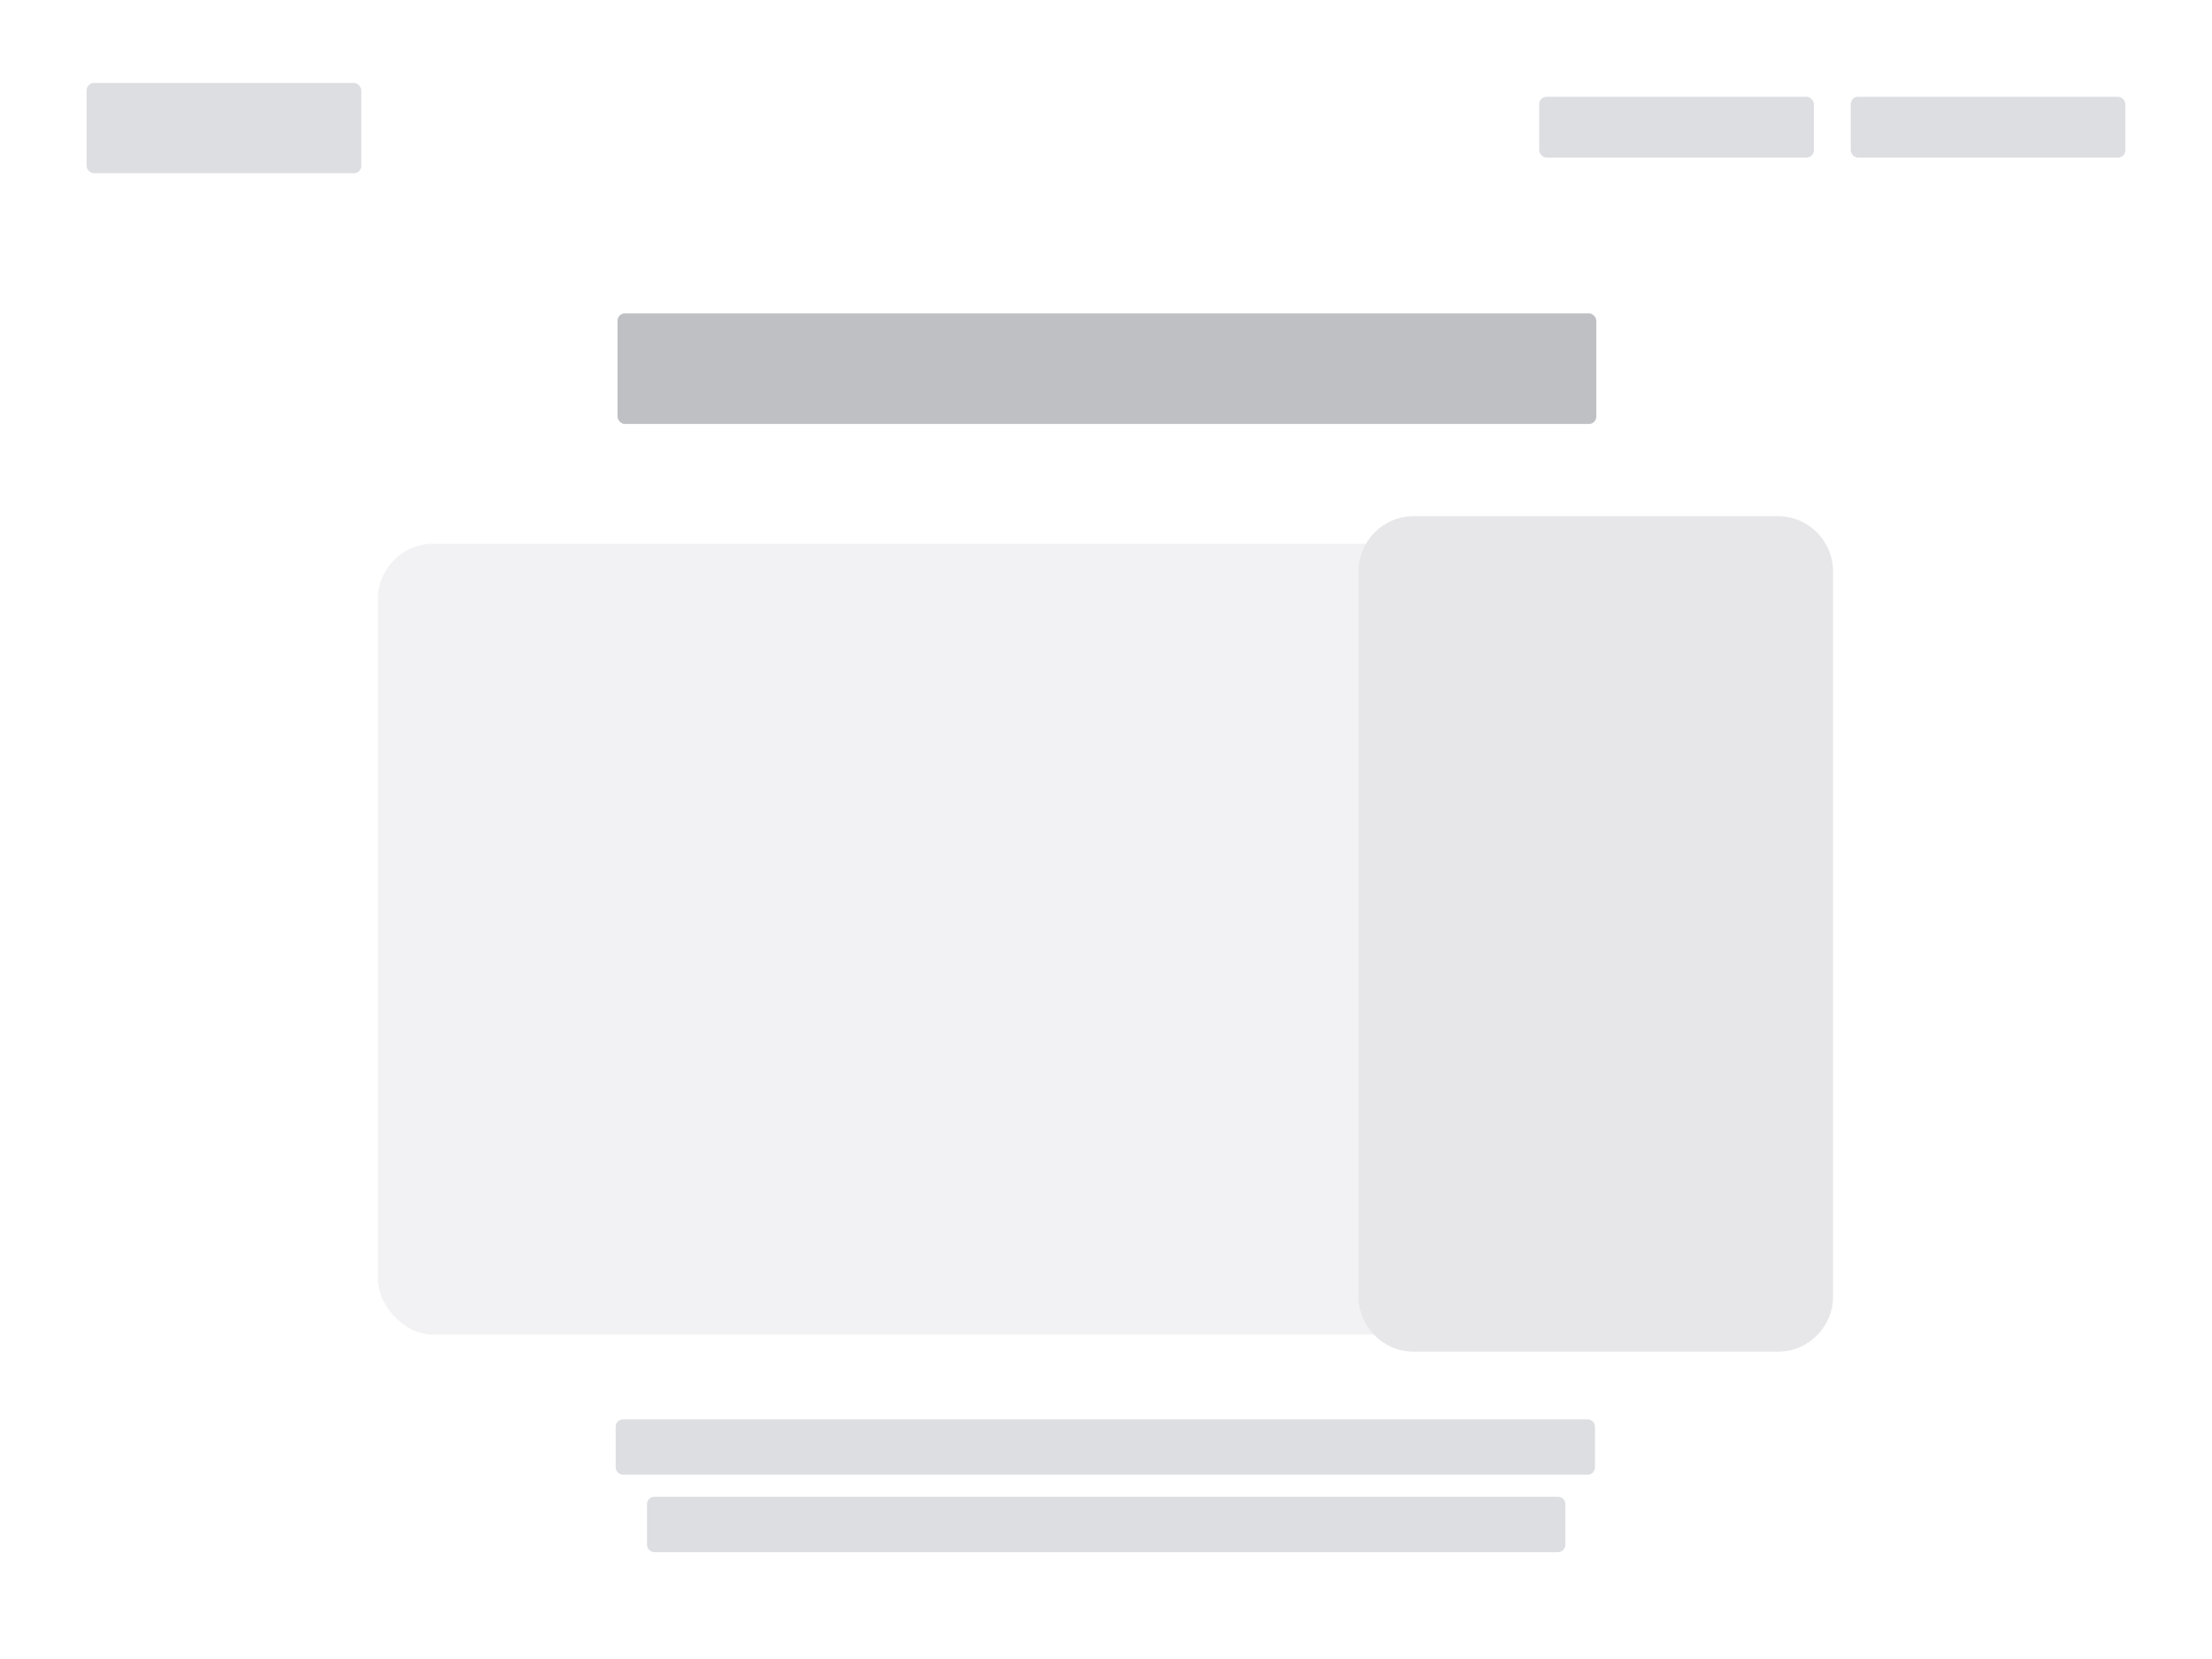 <?xml version="1.0" encoding="UTF-8" standalone="no"?>
<svg width="1200px" height="900px" viewBox="0 0 1200 900" version="1.1" xmlns="http://www.w3.org/2000/svg" xmlns:xlink="http://www.w3.org/1999/xlink">
    <!-- Generator: Sketch 40.3 (33839) - http://www.bohemiancoding.com/sketch -->
    <title>Classic Right</title>
    <desc>Created with Sketch.</desc>
    <defs></defs>
    <g id="Page-1" stroke="none" stroke-width="1" fill="none" fill-rule="evenodd">
        <g id="Classic-Right">
            <path d="M334,773.999 C334,771.791 335.794,770 338.009,770 L861.271,770 C863.485,770 865.279,771.787 865.279,773.999 L865.279,796.001 C865.279,798.209 863.485,800 861.271,800 L338.009,800 C335.795,800 334,798.213 334,796.001 L334,773.999 Z M351,815.999 C351,813.791 352.792,812 354.992,812 L845.226,812 C847.431,812 849.219,813.787 849.219,815.999 L849.219,838.001 C849.219,840.209 847.427,842 845.226,842 L354.992,842 C352.787,842 351,840.213 351,838.001 L351,815.999 Z" id="subheading" fill="#DDDEE2"></path>
            <rect id="heading" fill="#BEC0C4" x="335" y="170" width="531" height="60" rx="4"></rect>
            <g id="Group" transform="translate(47, 45)" fill="#DDDEE2">
                <rect id="Rectangle" x="957" y="7.5" width="149" height="33" rx="4"></rect>
                <rect id="Rectangle" x="788" y="7.5" width="149" height="33" rx="4"></rect>
                <rect id="Rectangle" x="0" y="0" width="149" height="49" rx="4"></rect>
            </g>
            <rect id="Rectangle-2" fill-opacity="0.5" fill="#E7E7EA" x="205" y="295" width="661.799" height="429" rx="30"></rect>
            <path d="M737,310.005 C737,293.434 750.433,280 767.002,280 L964.423,280 C980.993,280 994.426,293.428 994.426,310.005 L994.426,703.288 C994.426,719.859 980.993,733.293 964.423,733.293 L767.002,733.293 C750.432,733.293 737,719.865 737,703.288 L737,310.005 Z" id="Rectangle-2" fill="#E7E7EA"></path>
        </g>
    </g>
</svg>